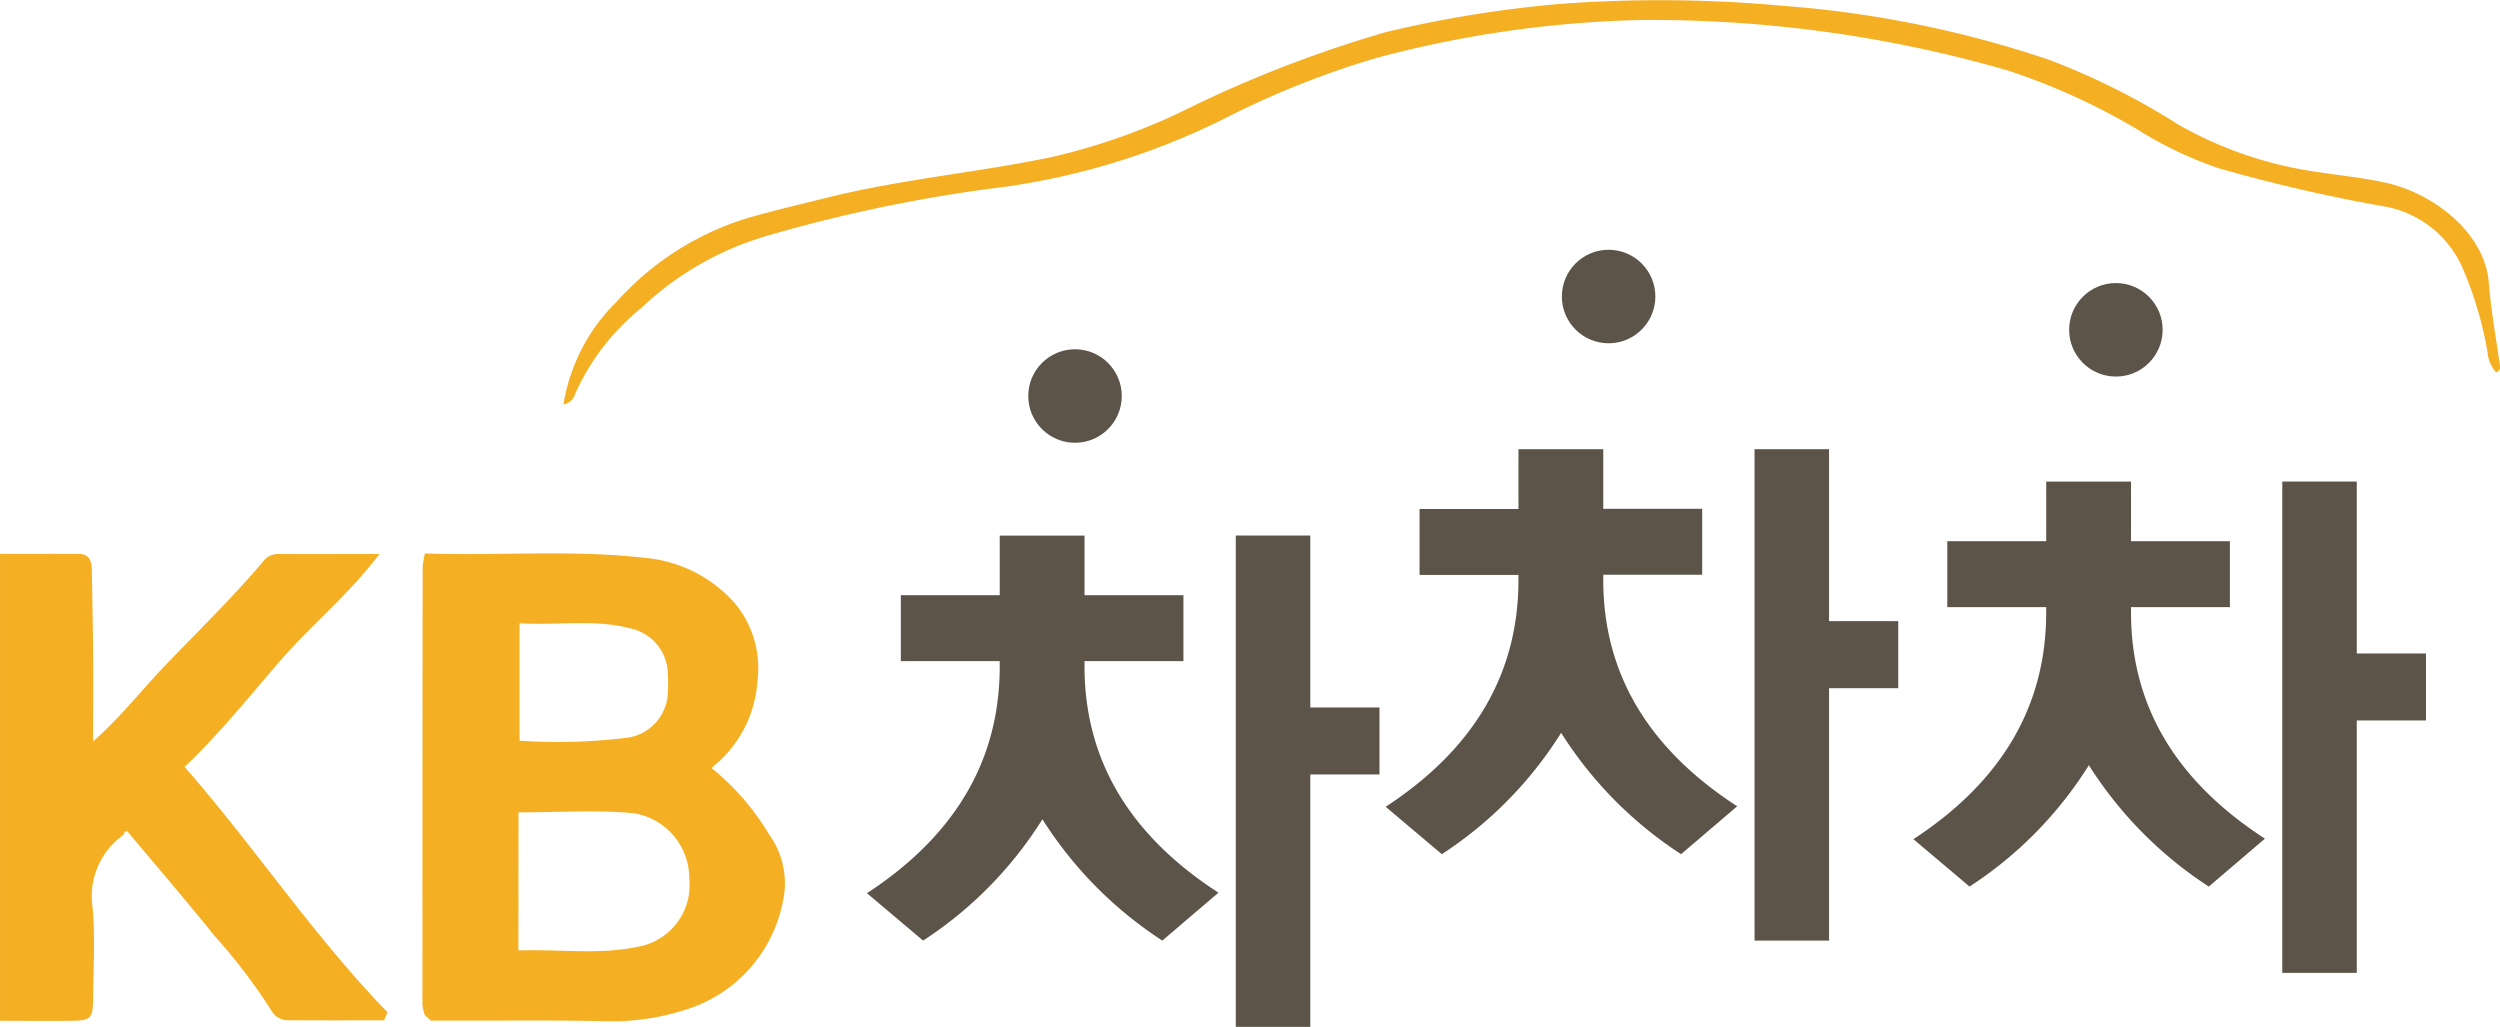 <svg xmlns="http://www.w3.org/2000/svg" width="121.333" height="49.838" viewBox="0 0 121.333 49.838">
  <defs>
    <style>
      .cls-1 {
        fill: #5c5449;
      }

      .cls-2 {
        fill: #f4af23;
      }
    </style>
  </defs>
  <g id="img_etc_08" transform="translate(-1174.84 -828.683)">
    <circle id="타원_12" data-name="타원 12" class="cls-1" cx="2.269" cy="2.269" r="2.269" transform="translate(1275.262 842.421)"/>
    <g id="그룹_233" data-name="그룹 233" transform="translate(1174.84 828.683)">
      <circle id="타원_13" data-name="타원 13" class="cls-1" cx="2.269" cy="2.269" r="2.269" transform="translate(75.802 12.122)"/>
      <circle id="타원_14" data-name="타원 14" class="cls-1" cx="2.269" cy="2.269" r="2.269" transform="translate(49.905 16.951)"/>
      <path id="패스_545" data-name="패스 545" class="cls-2" d="M1245.785,921.467c3.655.124,7.212-.193,10.76.225a6.592,6.592,0,0,1,4.288,2.2,4.929,4.929,0,0,1,1.089,3.786,5.844,5.844,0,0,1-2.231,4.2,12.236,12.236,0,0,1,2.808,3.245,4.036,4.036,0,0,1,.642,3.315,6.861,6.861,0,0,1-4.843,5.214,11.381,11.381,0,0,1-3.739.518c-2.372-.052-4.745-.023-7.118-.028h-1.368c-.169-.155-.2-.182-.23-.212s-.071-.06-.08-.1a2.157,2.157,0,0,1-.1-.493q0-10.614.012-21.229A4.818,4.818,0,0,1,1245.785,921.467Zm4.537,19.271c2.014-.074,3.911.224,5.8-.182a3.034,3.034,0,0,0,2.493-3.3,3.2,3.2,0,0,0-2.713-3.181c-1.83-.168-3.687-.04-5.576-.04Zm.054-15.881v5.7a27.247,27.247,0,0,0,5.257-.149,2.285,2.285,0,0,0,1.939-2.129,7.318,7.318,0,0,0,0-1.011,2.286,2.286,0,0,0-1.751-2.146C1254.037,924.638,1252.232,924.971,1250.375,924.857Z" transform="translate(-1225.162 -894.608)"/>
      <path id="패스_546" data-name="패스 546" class="cls-2" d="M1193.478,944.179c-1.554,0-3.108.007-4.662-.005a.9.9,0,0,1-.761-.4,27.464,27.464,0,0,0-2.806-3.7c-1.377-1.713-2.813-3.378-4.22-5.059-.181-.048-.148.126-.219.18a3.65,3.65,0,0,0-1.476,3.511c.13,1.429.039,2.879.026,4.32-.01,1.1-.085,1.168-1.14,1.176-1.1.009-2.194,0-3.379,0V921.541c1.3,0,2.56-.006,3.819,0,.5,0,.632.336.638.767.019,1.313.05,2.626.06,3.94.011,1.42,0,2.841,0,4.4,1.317-1.173,2.3-2.427,3.39-3.576,1.623-1.706,3.321-3.341,4.845-5.14a.911.911,0,0,1,.747-.386c1.549.008,3.1,0,4.917,0-1.536,2.023-3.326,3.46-4.808,5.172-1.509,1.743-2.95,3.548-4.65,5.16,3.381,3.863,6.241,8.189,9.85,11.914Z" transform="translate(-1174.84 -894.659)"/>
      <path id="패스_547" data-name="패스 547" class="cls-2" d="M1269.3,848.316a8.986,8.986,0,0,1,2.592-5,14.03,14.03,0,0,1,6.185-4c1.294-.389,2.615-.687,3.926-1.017,3.643-.918,7.4-1.237,11.069-2.01a30.749,30.749,0,0,0,6.089-2.116,59.438,59.438,0,0,1,10.083-3.939,57.963,57.963,0,0,1,8.36-1.356,65.5,65.5,0,0,1,10.9.089,52.619,52.619,0,0,1,12.862,2.606,34.235,34.235,0,0,1,6.3,3.152,18.951,18.951,0,0,0,6.788,2.309c1.127.175,2.271.283,3.38.54,2.195.511,4.716,2.371,4.912,4.85.106,1.335.351,2.678.54,4.016a.253.253,0,0,1-.193.31,1.67,1.67,0,0,1-.41-.97,17.812,17.812,0,0,0-1.256-4.19,5.13,5.13,0,0,0-3.772-2.892,78.647,78.647,0,0,1-8.011-1.847,18.782,18.782,0,0,1-3.979-1.9,31.644,31.644,0,0,0-6.308-2.86,62.345,62.345,0,0,0-17.762-2.437,54,54,0,0,0-12.883,1.855,42.758,42.758,0,0,0-7.254,2.889,34.564,34.564,0,0,1-10.7,3.347,73.24,73.24,0,0,0-11.636,2.4,14.978,14.978,0,0,0-6.061,3.5,11.251,11.251,0,0,0-3.189,4.145A.742.742,0,0,1,1269.3,848.316Z" transform="translate(-1241.954 -828.683)"/>
    </g>
    <g id="그룹_234" data-name="그룹 234" transform="translate(1216.916 854.675)">
      <path id="패스_548" data-name="패스 548" class="cls-1" d="M1326.635,924.567h-4.8v-3.2h4.8v-2.893h4.116v2.893h4.8v3.2h-4.8v.259q0,6.768,6.5,10.978l-2.725,2.325a19.33,19.33,0,0,1-5.819-5.889,19.106,19.106,0,0,1-5.791,5.889l-2.725-2.3q6.444-4.21,6.444-11Zm18.431,5.5h-3.358v12.248h-3.616V918.471h3.616v8.343h3.358Z" transform="translate(-1320.191 -918.471)"/>
    </g>
    <g id="그룹_235" data-name="그룹 235" transform="translate(1267.705 852.054)">
      <path id="패스_549" data-name="패스 549" class="cls-1" d="M1502.087,915.515h-4.8v-3.2h4.8v-2.893h4.116v2.893h4.8v3.2h-4.8v.258q0,6.768,6.5,10.978l-2.725,2.325a19.331,19.331,0,0,1-5.82-5.89,19.1,19.1,0,0,1-5.791,5.89l-2.725-2.3q6.444-4.21,6.444-11Zm18.431,5.5h-3.358v12.248h-3.616V909.419h3.616v8.343h3.358Z" transform="translate(-1495.643 -909.419)"/>
    </g>
    <g id="그룹_236" data-name="그룹 236" transform="translate(1242.092 850.485)">
      <path id="패스_550" data-name="패스 550" class="cls-1" d="M1413.605,910.1h-4.8v-3.2h4.8V904h4.116v2.893h4.8v3.2h-4.8v.258q0,6.768,6.5,10.978l-2.725,2.325a19.327,19.327,0,0,1-5.82-5.889,19.108,19.108,0,0,1-5.791,5.889l-2.725-2.3q6.444-4.21,6.444-11Zm18.432,5.5h-3.358v12.248h-3.616V904h3.616v8.343h3.358Z" transform="translate(-1407.161 -904)"/>
    </g>
  </g>
</svg>
